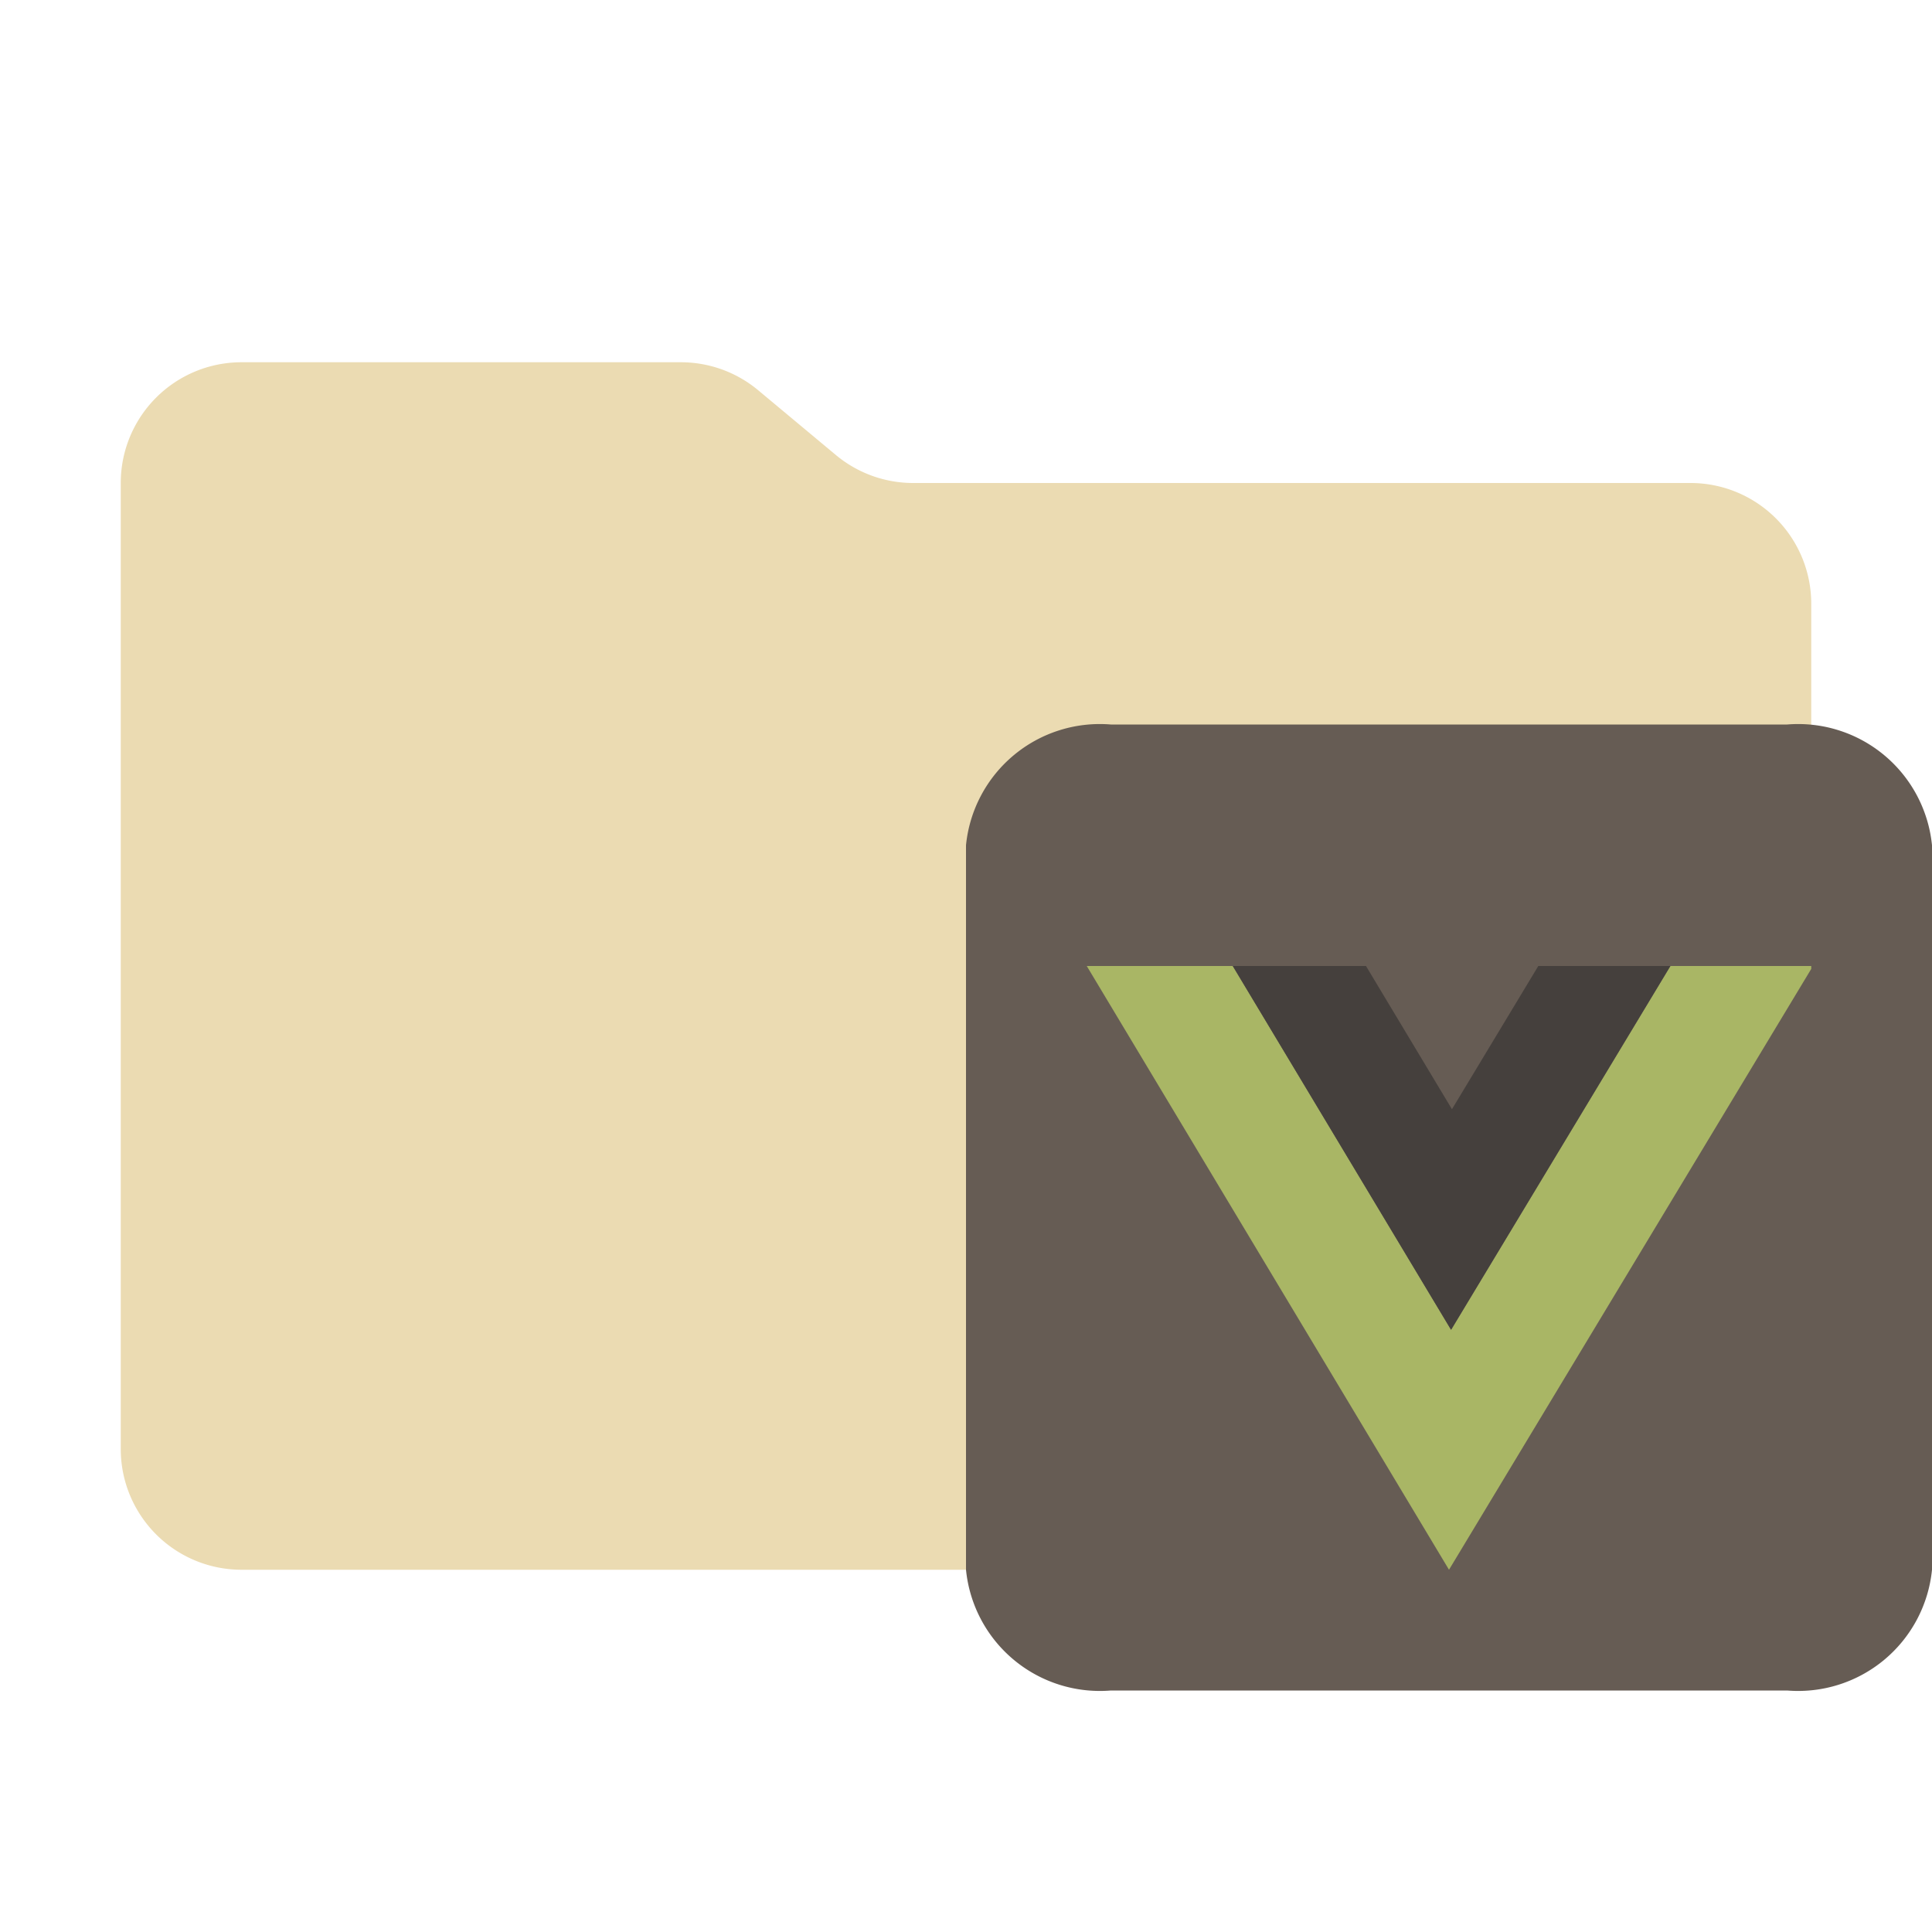<svg xmlns="http://www.w3.org/2000/svg" viewBox="0 0 32 32">
  <path d="M13.844,7.536l-1.287-1.073A2,2,0,0,0,11.276,6H4A2,2,0,0,0,2,8V24a2,2,0,0,0,2,2H28a2,2,0,0,0,2-2V10a2,2,0,0,0-2-2H15.124A2,2,0,0,1,13.844,7.536Z" style="fill: #ebdbb2"/>
  <g>
    <path d="M18.4,12A2.228,2.228,0,0,0,16,14V26a2.228,2.228,0,0,0,2.4,2H29.6A2.228,2.228,0,0,0,32,26V14a2.228,2.228,0,0,0-2.4-2Z" style="fill: #665c54;fill-rule: evenodd"/>
    <g>
      <path d="M18,16,24,26,30,16.048v-.048H27.667l-3.632,6.025-3.616-6.025Z" style="fill: #a9b665;fill-rule: evenodd"/>
      <path d="M20.418,16l3.616,6.026L27.667,16h-2.188l-1.43,2.372L22.625,16Z" style="fill: #45403d;fill-rule: evenodd"/>
    </g>
  </g>
</svg>